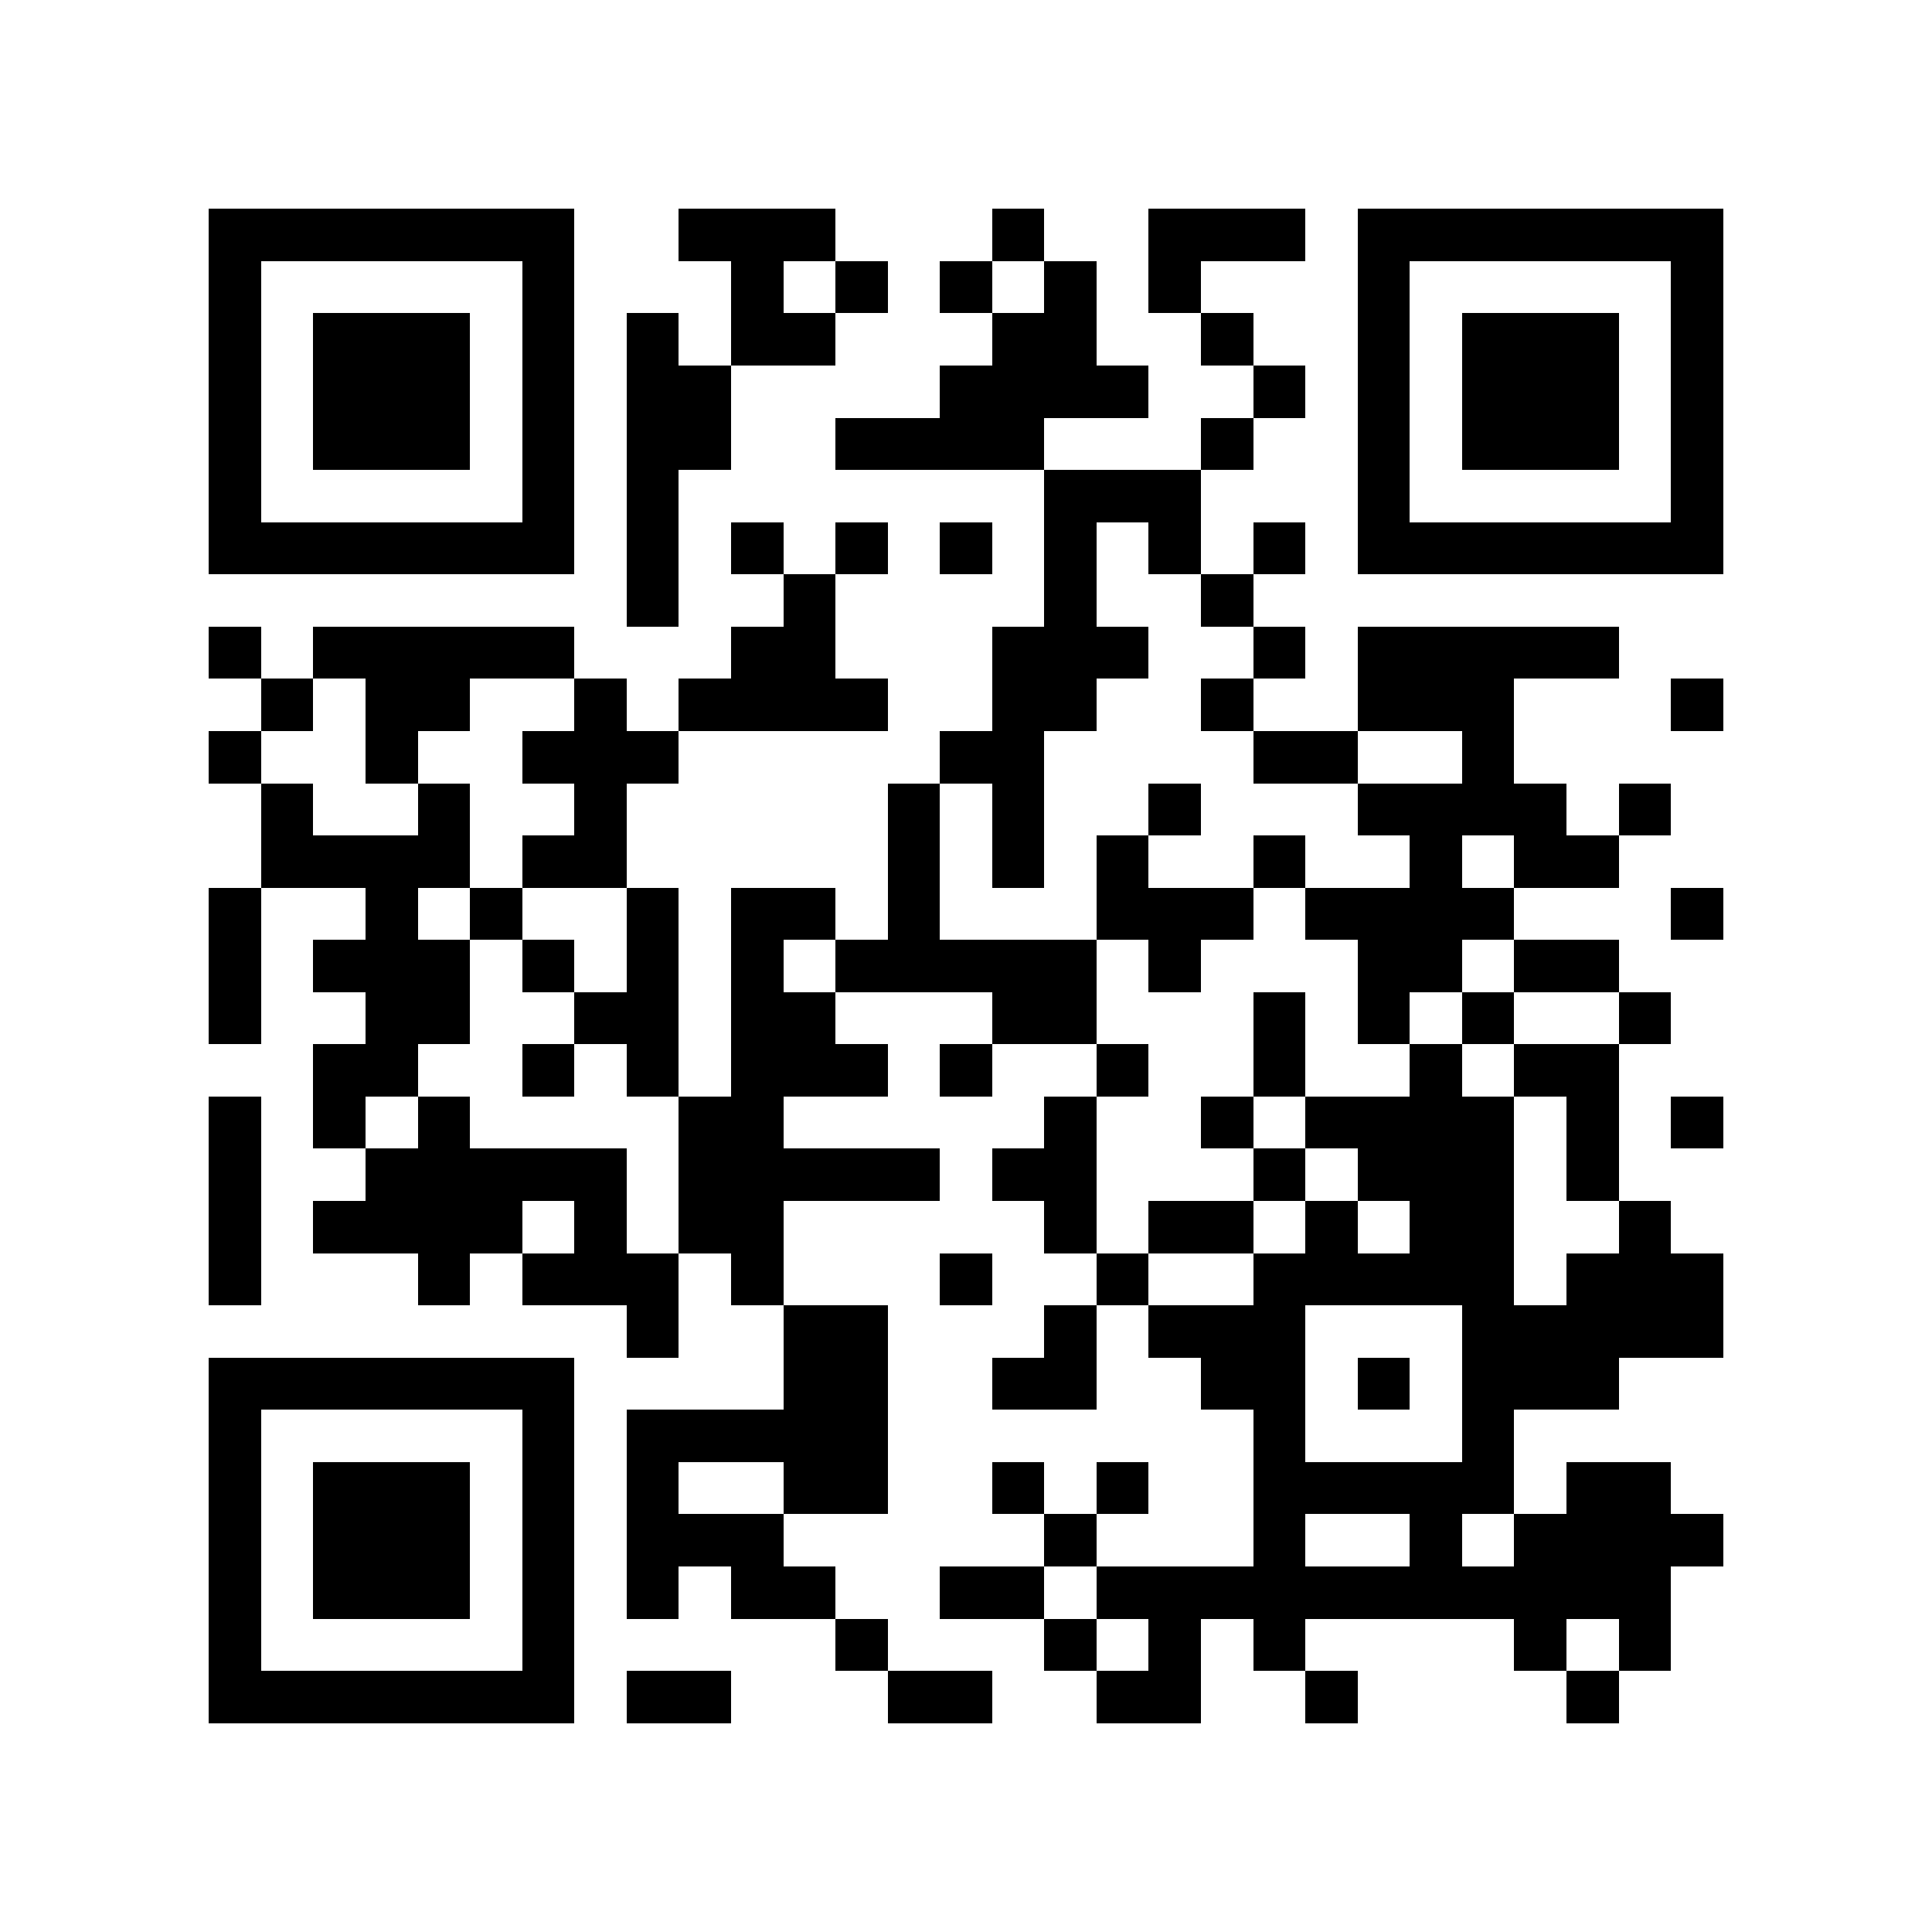 <?xml version="1.0" encoding="utf-8"?><!DOCTYPE svg PUBLIC "-//W3C//DTD SVG 1.1//EN" "http://www.w3.org/Graphics/SVG/1.1/DTD/svg11.dtd"><svg xmlns="http://www.w3.org/2000/svg" viewBox="0 0 37 37" shape-rendering="crispEdges"><path fill="#ffffff" d="M0 0h37v37H0z"/><path stroke="#000000" d="M4 4.5h7m2 0h3m3 0h1m2 0h3m1 0h7M4 5.5h1m5 0h1m3 0h1m1 0h1m1 0h1m1 0h1m1 0h1m3 0h1m5 0h1M4 6.5h1m1 0h3m1 0h1m1 0h1m1 0h2m3 0h2m2 0h1m2 0h1m1 0h3m1 0h1M4 7.5h1m1 0h3m1 0h1m1 0h2m4 0h4m2 0h1m1 0h1m1 0h3m1 0h1M4 8.5h1m1 0h3m1 0h1m1 0h2m2 0h4m3 0h1m2 0h1m1 0h3m1 0h1M4 9.5h1m5 0h1m1 0h1m7 0h3m3 0h1m5 0h1M4 10.5h7m1 0h1m1 0h1m1 0h1m1 0h1m1 0h1m1 0h1m1 0h1m1 0h7M12 11.5h1m2 0h1m4 0h1m2 0h1M4 12.5h1m1 0h5m3 0h2m3 0h3m2 0h1m1 0h5M5 13.5h1m1 0h2m2 0h1m1 0h4m2 0h2m2 0h1m2 0h3m3 0h1M4 14.5h1m2 0h1m2 0h3m5 0h2m4 0h2m2 0h1M5 15.5h1m2 0h1m2 0h1m5 0h1m1 0h1m2 0h1m3 0h4m1 0h1M5 16.5h4m1 0h2m5 0h1m1 0h1m1 0h1m2 0h1m2 0h1m1 0h2M4 17.5h1m2 0h1m1 0h1m2 0h1m1 0h2m1 0h1m3 0h3m1 0h4m3 0h1M4 18.5h1m1 0h3m1 0h1m1 0h1m1 0h1m1 0h5m1 0h1m3 0h2m1 0h2M4 19.5h1m2 0h2m2 0h2m1 0h2m3 0h2m3 0h1m1 0h1m1 0h1m2 0h1M6 20.5h2m2 0h1m1 0h1m1 0h3m1 0h1m2 0h1m2 0h1m2 0h1m1 0h2M4 21.5h1m1 0h1m1 0h1m4 0h2m5 0h1m2 0h1m1 0h4m1 0h1m1 0h1M4 22.5h1m2 0h5m1 0h5m1 0h2m3 0h1m1 0h3m1 0h1M4 23.5h1m1 0h4m1 0h1m1 0h2m5 0h1m1 0h2m1 0h1m1 0h2m2 0h1M4 24.5h1m3 0h1m1 0h3m1 0h1m3 0h1m2 0h1m2 0h5m1 0h3M12 25.5h1m2 0h2m3 0h1m1 0h3m3 0h5M4 26.5h7m4 0h2m2 0h2m2 0h2m1 0h1m1 0h3M4 27.5h1m5 0h1m1 0h5m7 0h1m3 0h1M4 28.5h1m1 0h3m1 0h1m1 0h1m2 0h2m2 0h1m1 0h1m2 0h5m1 0h2M4 29.5h1m1 0h3m1 0h1m1 0h3m5 0h1m3 0h1m2 0h1m1 0h4M4 30.5h1m1 0h3m1 0h1m1 0h1m1 0h2m2 0h2m1 0h11M4 31.5h1m5 0h1m5 0h1m3 0h1m1 0h1m1 0h1m4 0h1m1 0h1M4 32.5h7m1 0h2m3 0h2m2 0h2m2 0h1m4 0h1"/></svg>
